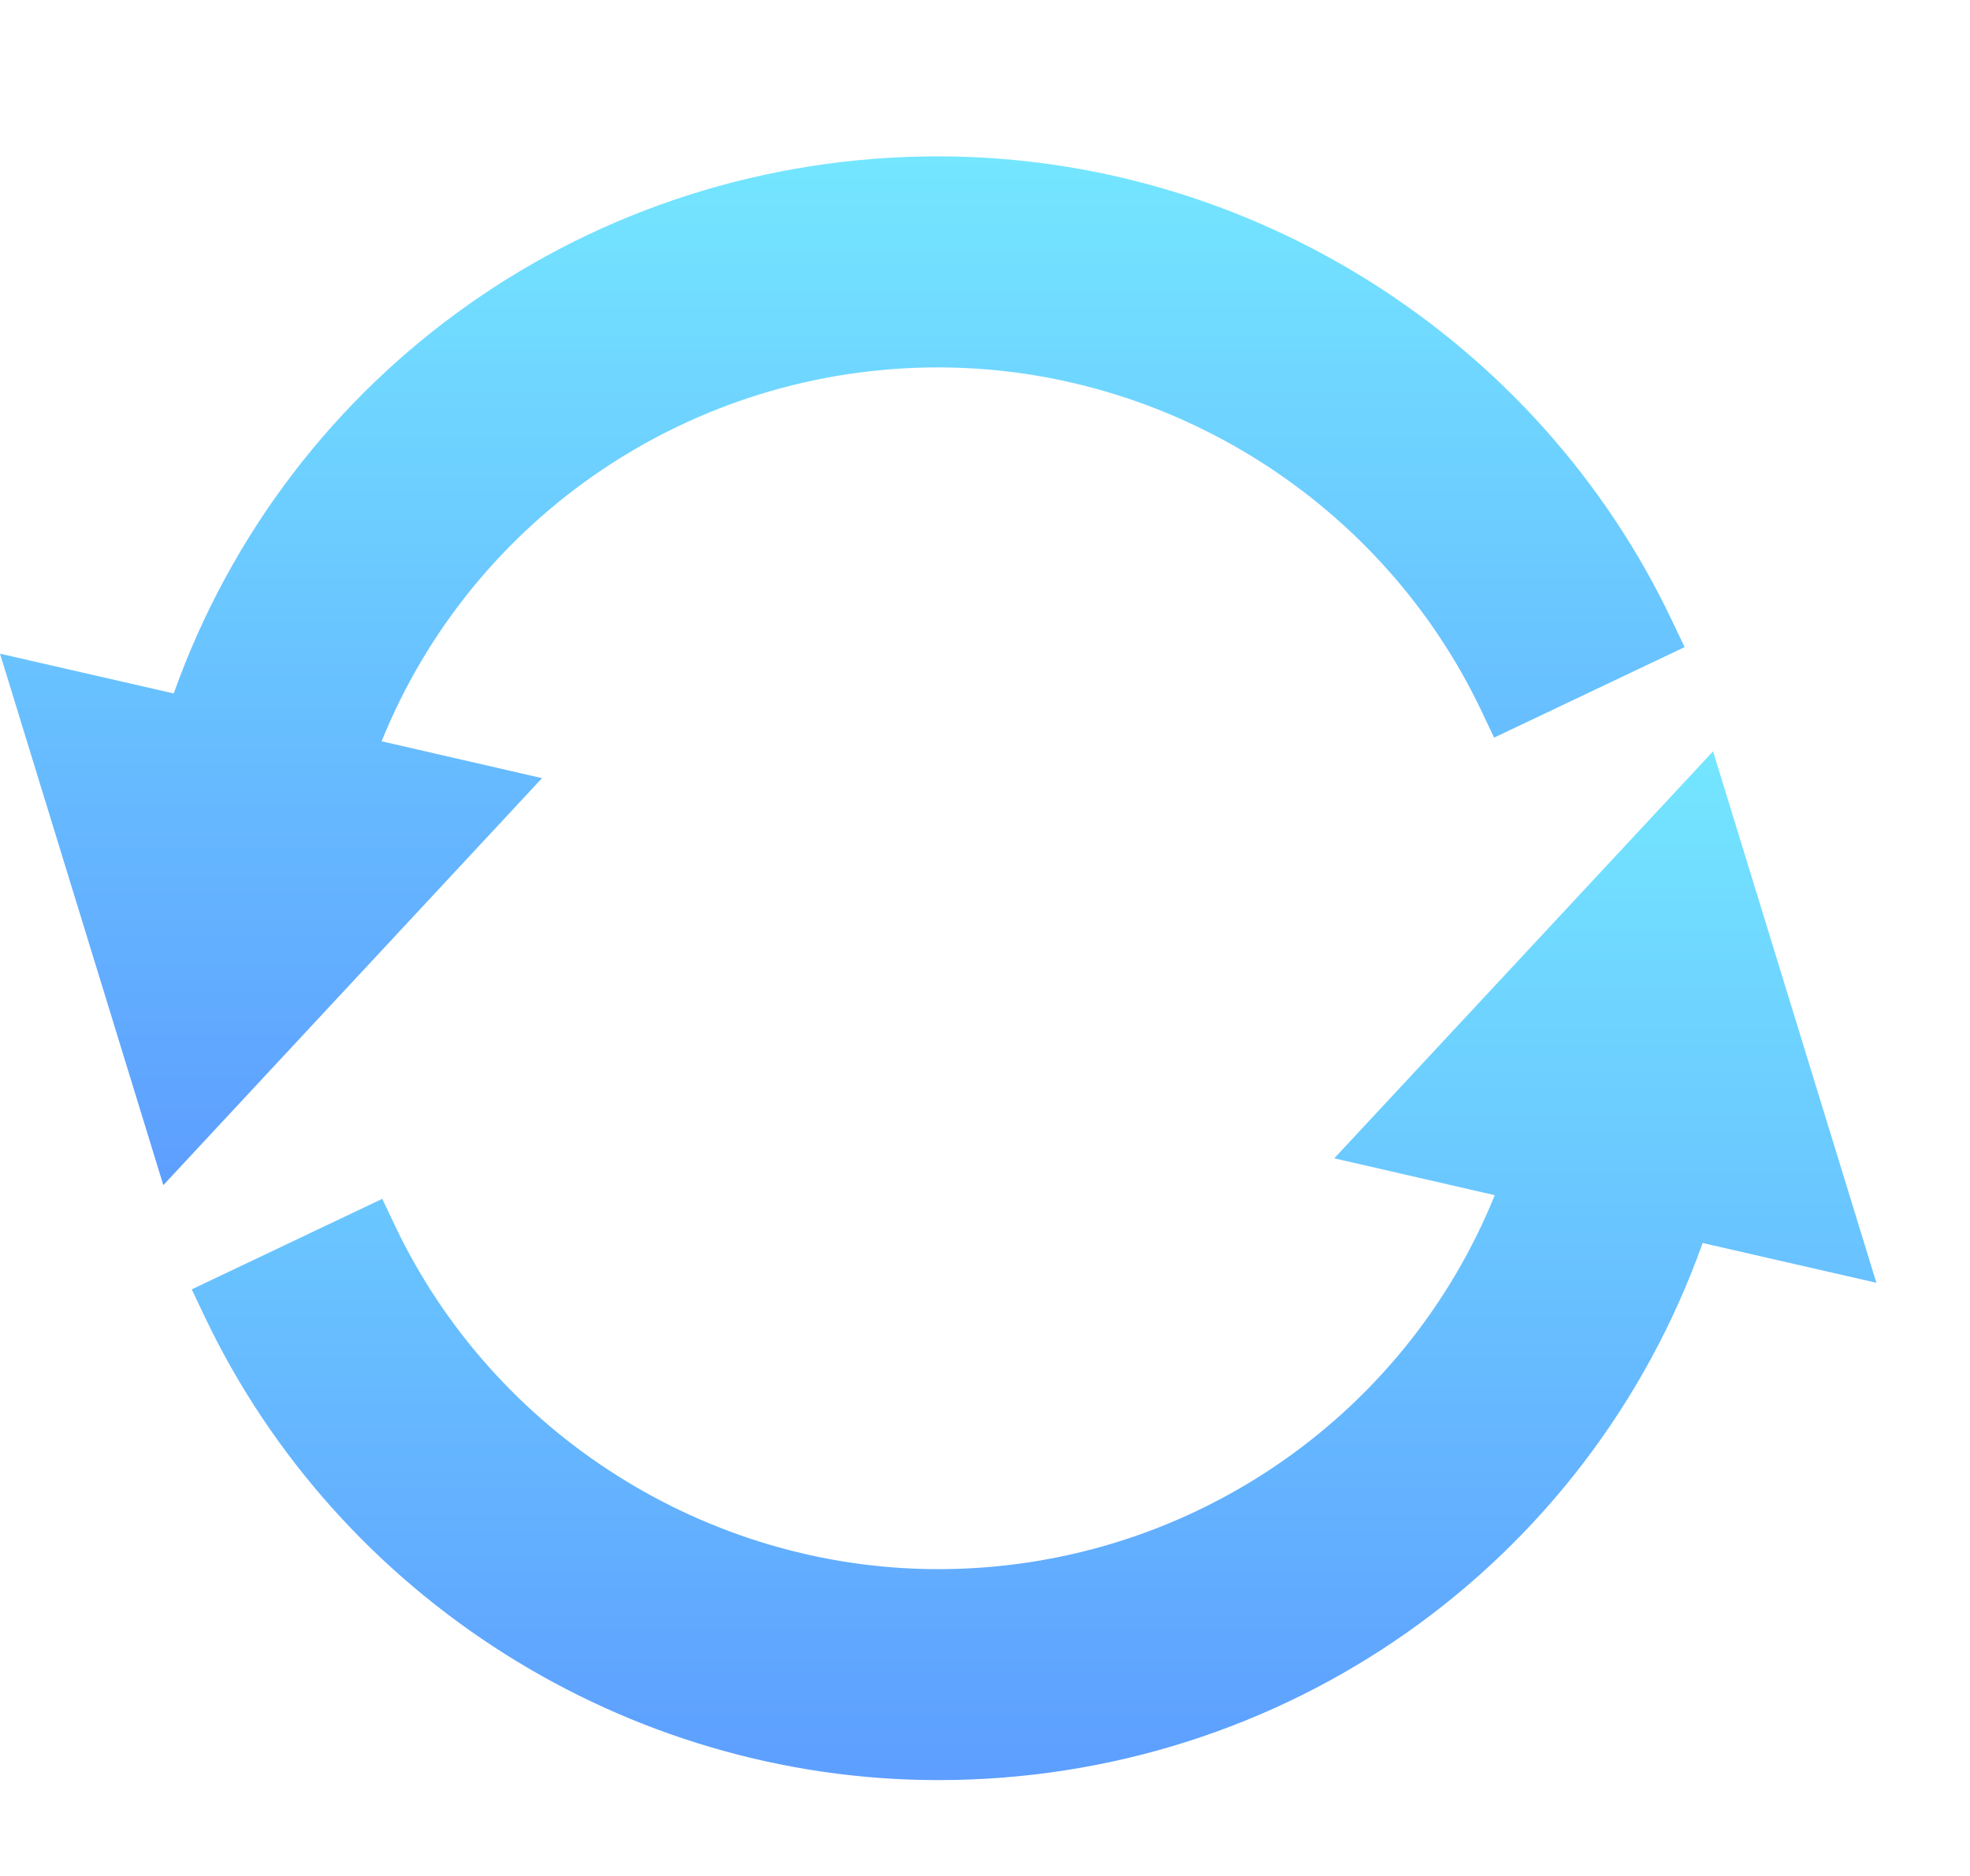 <svg width="21" height="20" viewBox="0 0 21 20" fill="none" xmlns="http://www.w3.org/2000/svg">
<path d="M10 3.917C12.461 3.917 14.734 5.354 15.791 7.577L15.927 7.864L17.958 6.899L17.821 6.612C16.394 3.608 13.324 1.667 10 1.667C6.313 1.667 3.076 3.956 1.852 7.393L0 6.969L1.741 12.635L5.778 8.296L4.068 7.903C5.038 5.504 7.379 3.917 10 3.917Z" fill="url(#paint0_linear_569_6118)"/>
<path d="M14.223 12.349L15.934 12.742C14.963 15.141 12.623 16.729 10.002 16.729C7.541 16.729 5.268 15.292 4.211 13.068L4.075 12.781L2.044 13.746L2.18 14.033C3.608 17.037 6.678 18.978 10.002 18.978C13.688 18.978 16.926 16.689 18.15 13.252L20.002 13.676L18.261 8.01L14.223 12.349Z" fill="url(#paint1_linear_569_6118)"/>
<defs>
<linearGradient id="paint0_linear_569_6118" x1="11.473" y1="1.667" x2="11.473" y2="12.635" gradientUnits="userSpaceOnUse">
<stop stop-color="#74E6FF"/>
<stop offset="1" stop-color="#5D9EFF"/>
</linearGradient>
<linearGradient id="paint1_linear_569_6118" x1="13.517" y1="8.01" x2="13.517" y2="18.978" gradientUnits="userSpaceOnUse">
<stop stop-color="#74E6FF"/>
<stop offset="1" stop-color="#5D9EFF"/>
</linearGradient>
</defs>
</svg>
